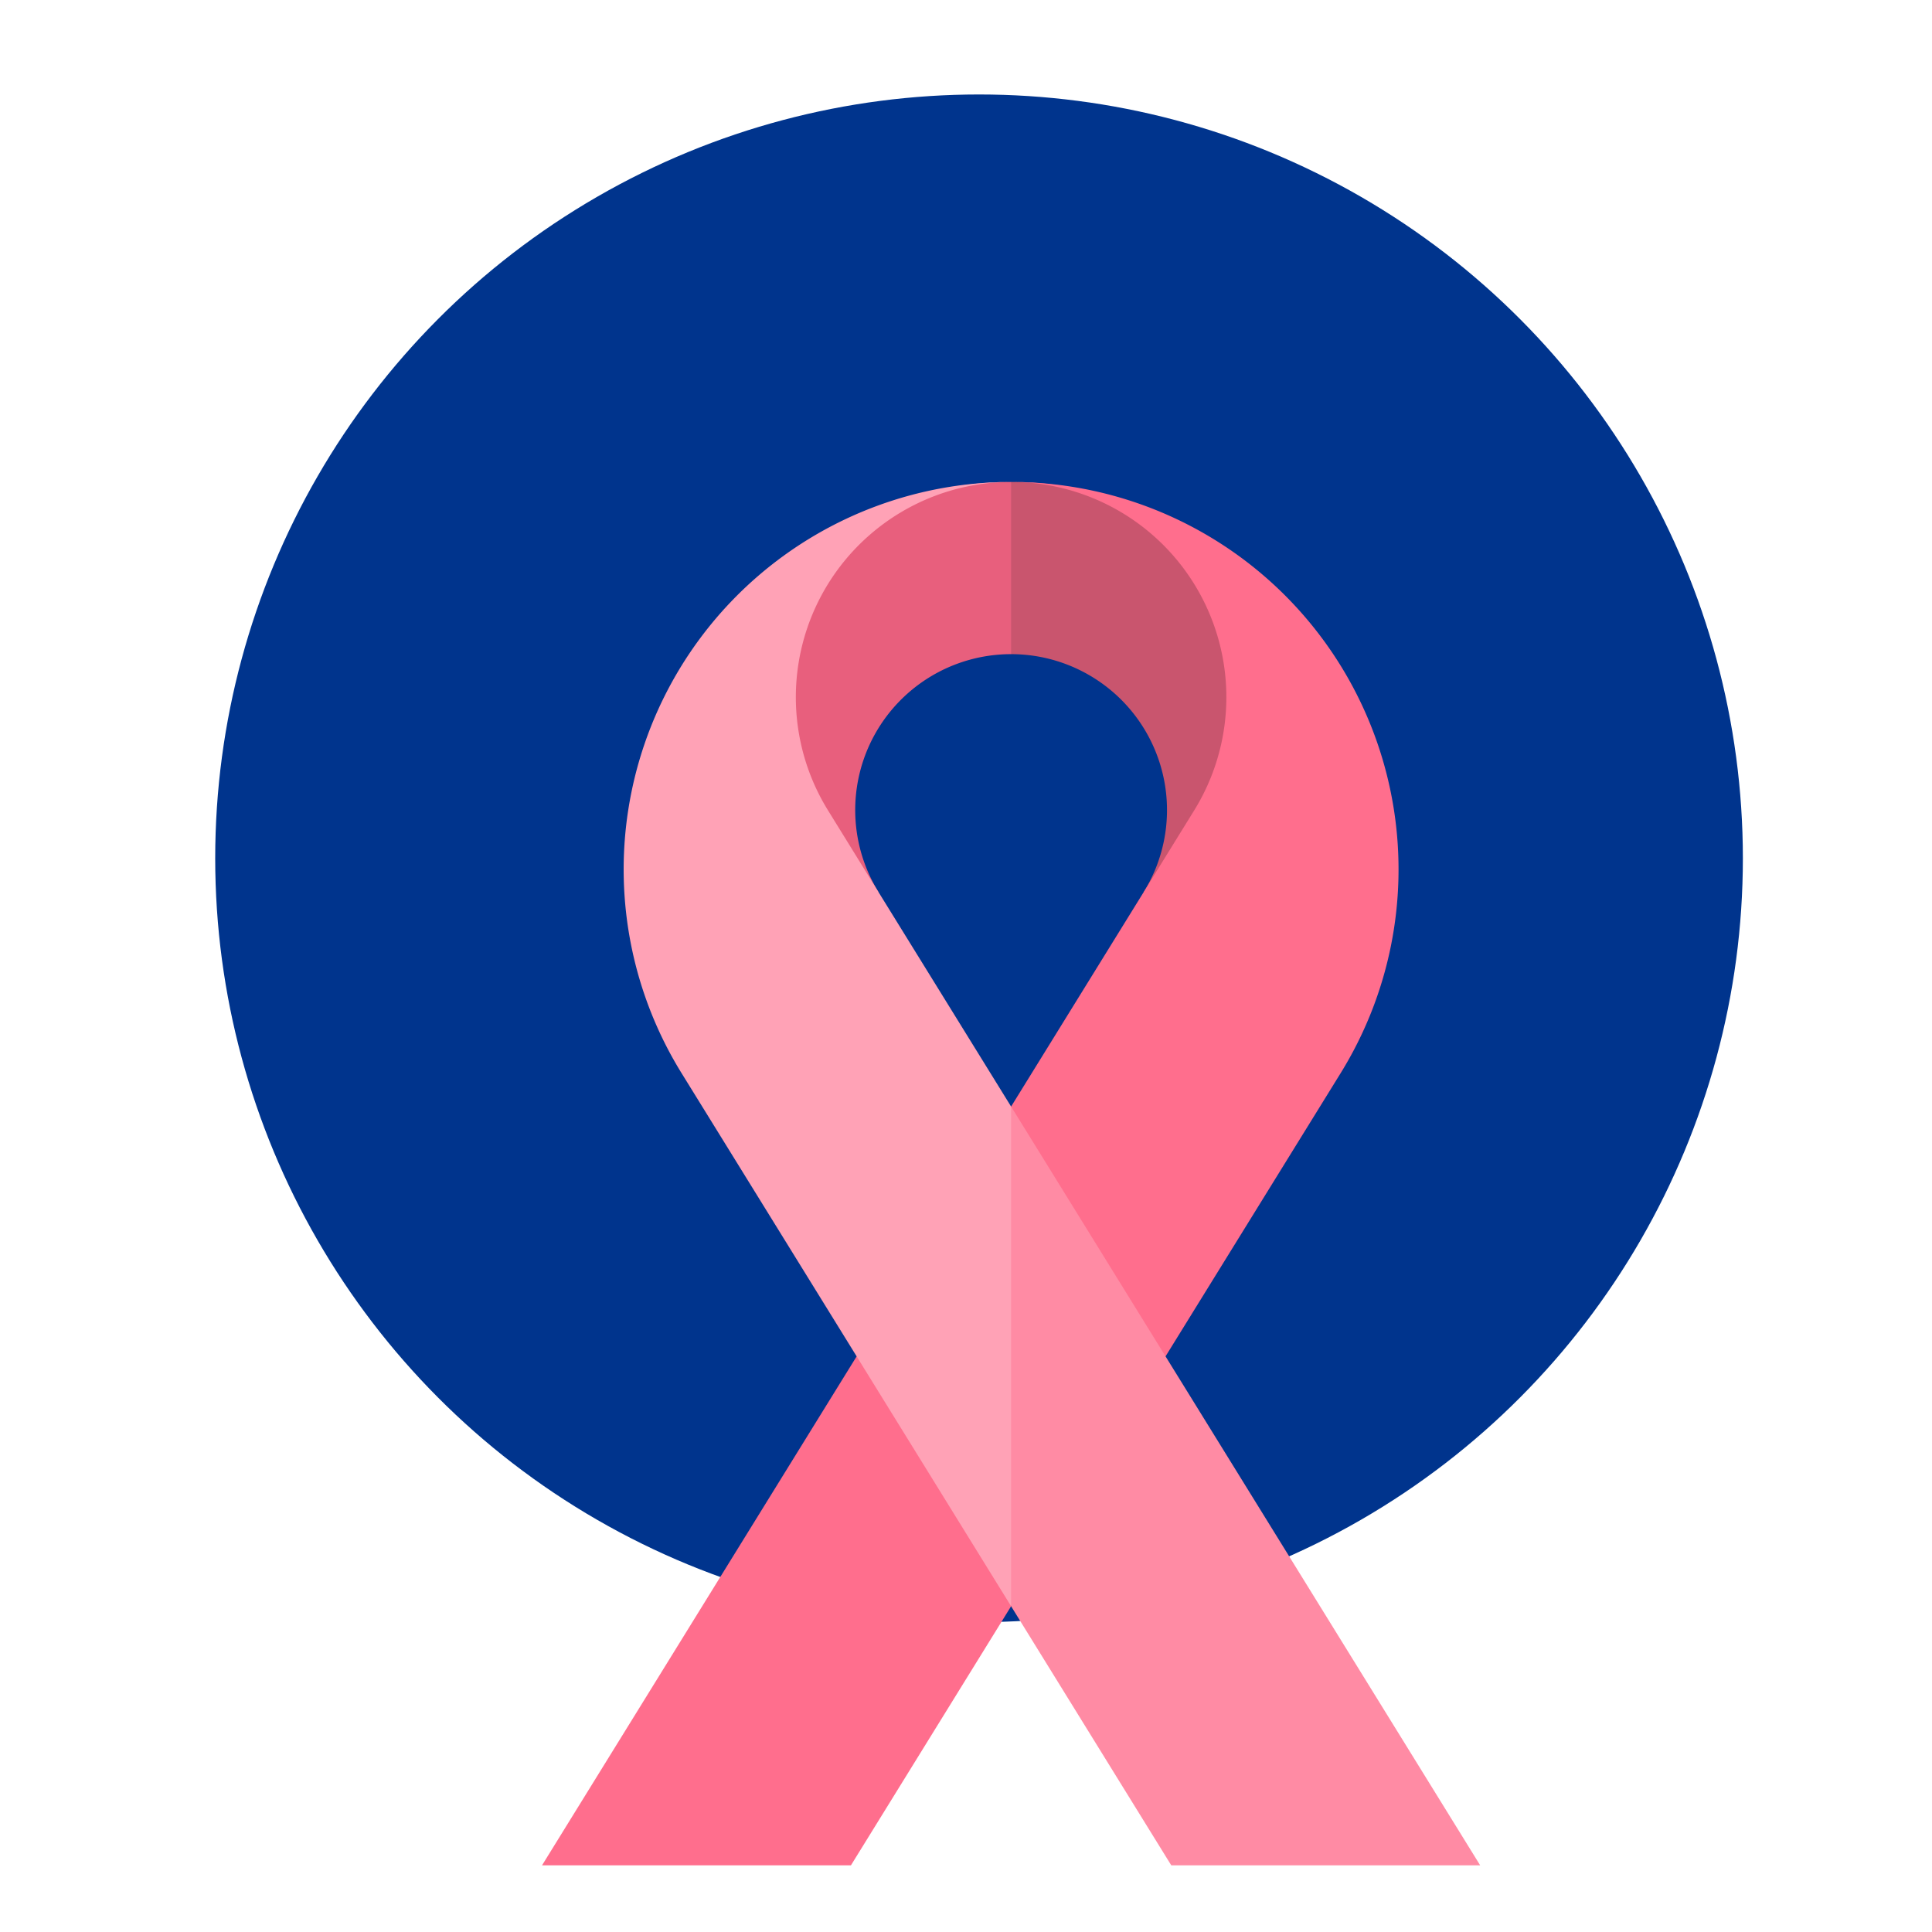 <svg xmlns="http://www.w3.org/2000/svg" width="148" height="148" viewBox="0 0 148 148">
  <g id="Grupo_23856" data-name="Grupo 23856" transform="translate(-893 -4993)">
    <ellipse id="Elipse_1388" data-name="Elipse 1388" cx="58.513" cy="58.513" rx="58.513" ry="58.513" transform="translate(909.486 5000.237)" fill="#00348d"/>
    <g id="Grupo_23847" data-name="Grupo 23847" transform="translate(934.522 5029.92)">
      <path id="Trazado_9582" data-name="Trazado 9582" d="M251.8,16.49c0,3.189-.12,14.921-.12,14.921H242.37a11.944,11.944,0,0,0-10.16-18.22L226,6.6,232.209,0C243.739,0,251.8,7.383,251.8,16.49Z" transform="translate(-196.276)" fill="#c9556e"/>
      <path id="Trazado_9583" data-name="Trazado 9583" d="M256,0a29.68,29.68,0,0,1,25.23,45.311l-13.4,21.674H256V47.847l10.158-16.432,3.854-6.234A16.488,16.488,0,0,0,256,0Z" transform="translate(-220.067)" fill="#ff6e8d"/>
      <path id="Trazado_9584" data-name="Trazado 9584" d="M106.49,323.64h11.833v19.139l-12.269,19.847H82.39Z" transform="translate(-82.39 -256.654)" fill="#ff6e8d"/>
      <path id="Trazado_9585" data-name="Trazado 9585" d="M256.247,289.295H232.583l-12.269-19.847L211,231.17h9.314Z" transform="translate(-184.381 -183.323)" fill="#ff8ba4"/>
      <path id="Trazado_9586" data-name="Trazado 9586" d="M161.33,16.49c0,3.189.12,14.921.12,14.921h9.314a11.944,11.944,0,0,1,10.16-18.22V0C169.4,0,161.33,7.383,161.33,16.49Z" transform="translate(-144.991)" fill="#e85f7d"/>
      <path id="Trazado_9587" data-name="Trazado 9587" d="M142.28,47.847V86.125L117.05,45.311A29.68,29.68,0,0,1,142.28,0a16.488,16.488,0,0,0-14.012,25.181l3.852,6.232s10.16,16.434,10.16,16.434Z" transform="translate(-106.347)" fill="#ffa2b6"/>
    </g>
    <rect id="Rectángulo_5624" data-name="Rectángulo 5624" width="148" height="148" transform="translate(893 4993)" fill="none"/>
  </g>
</svg>
